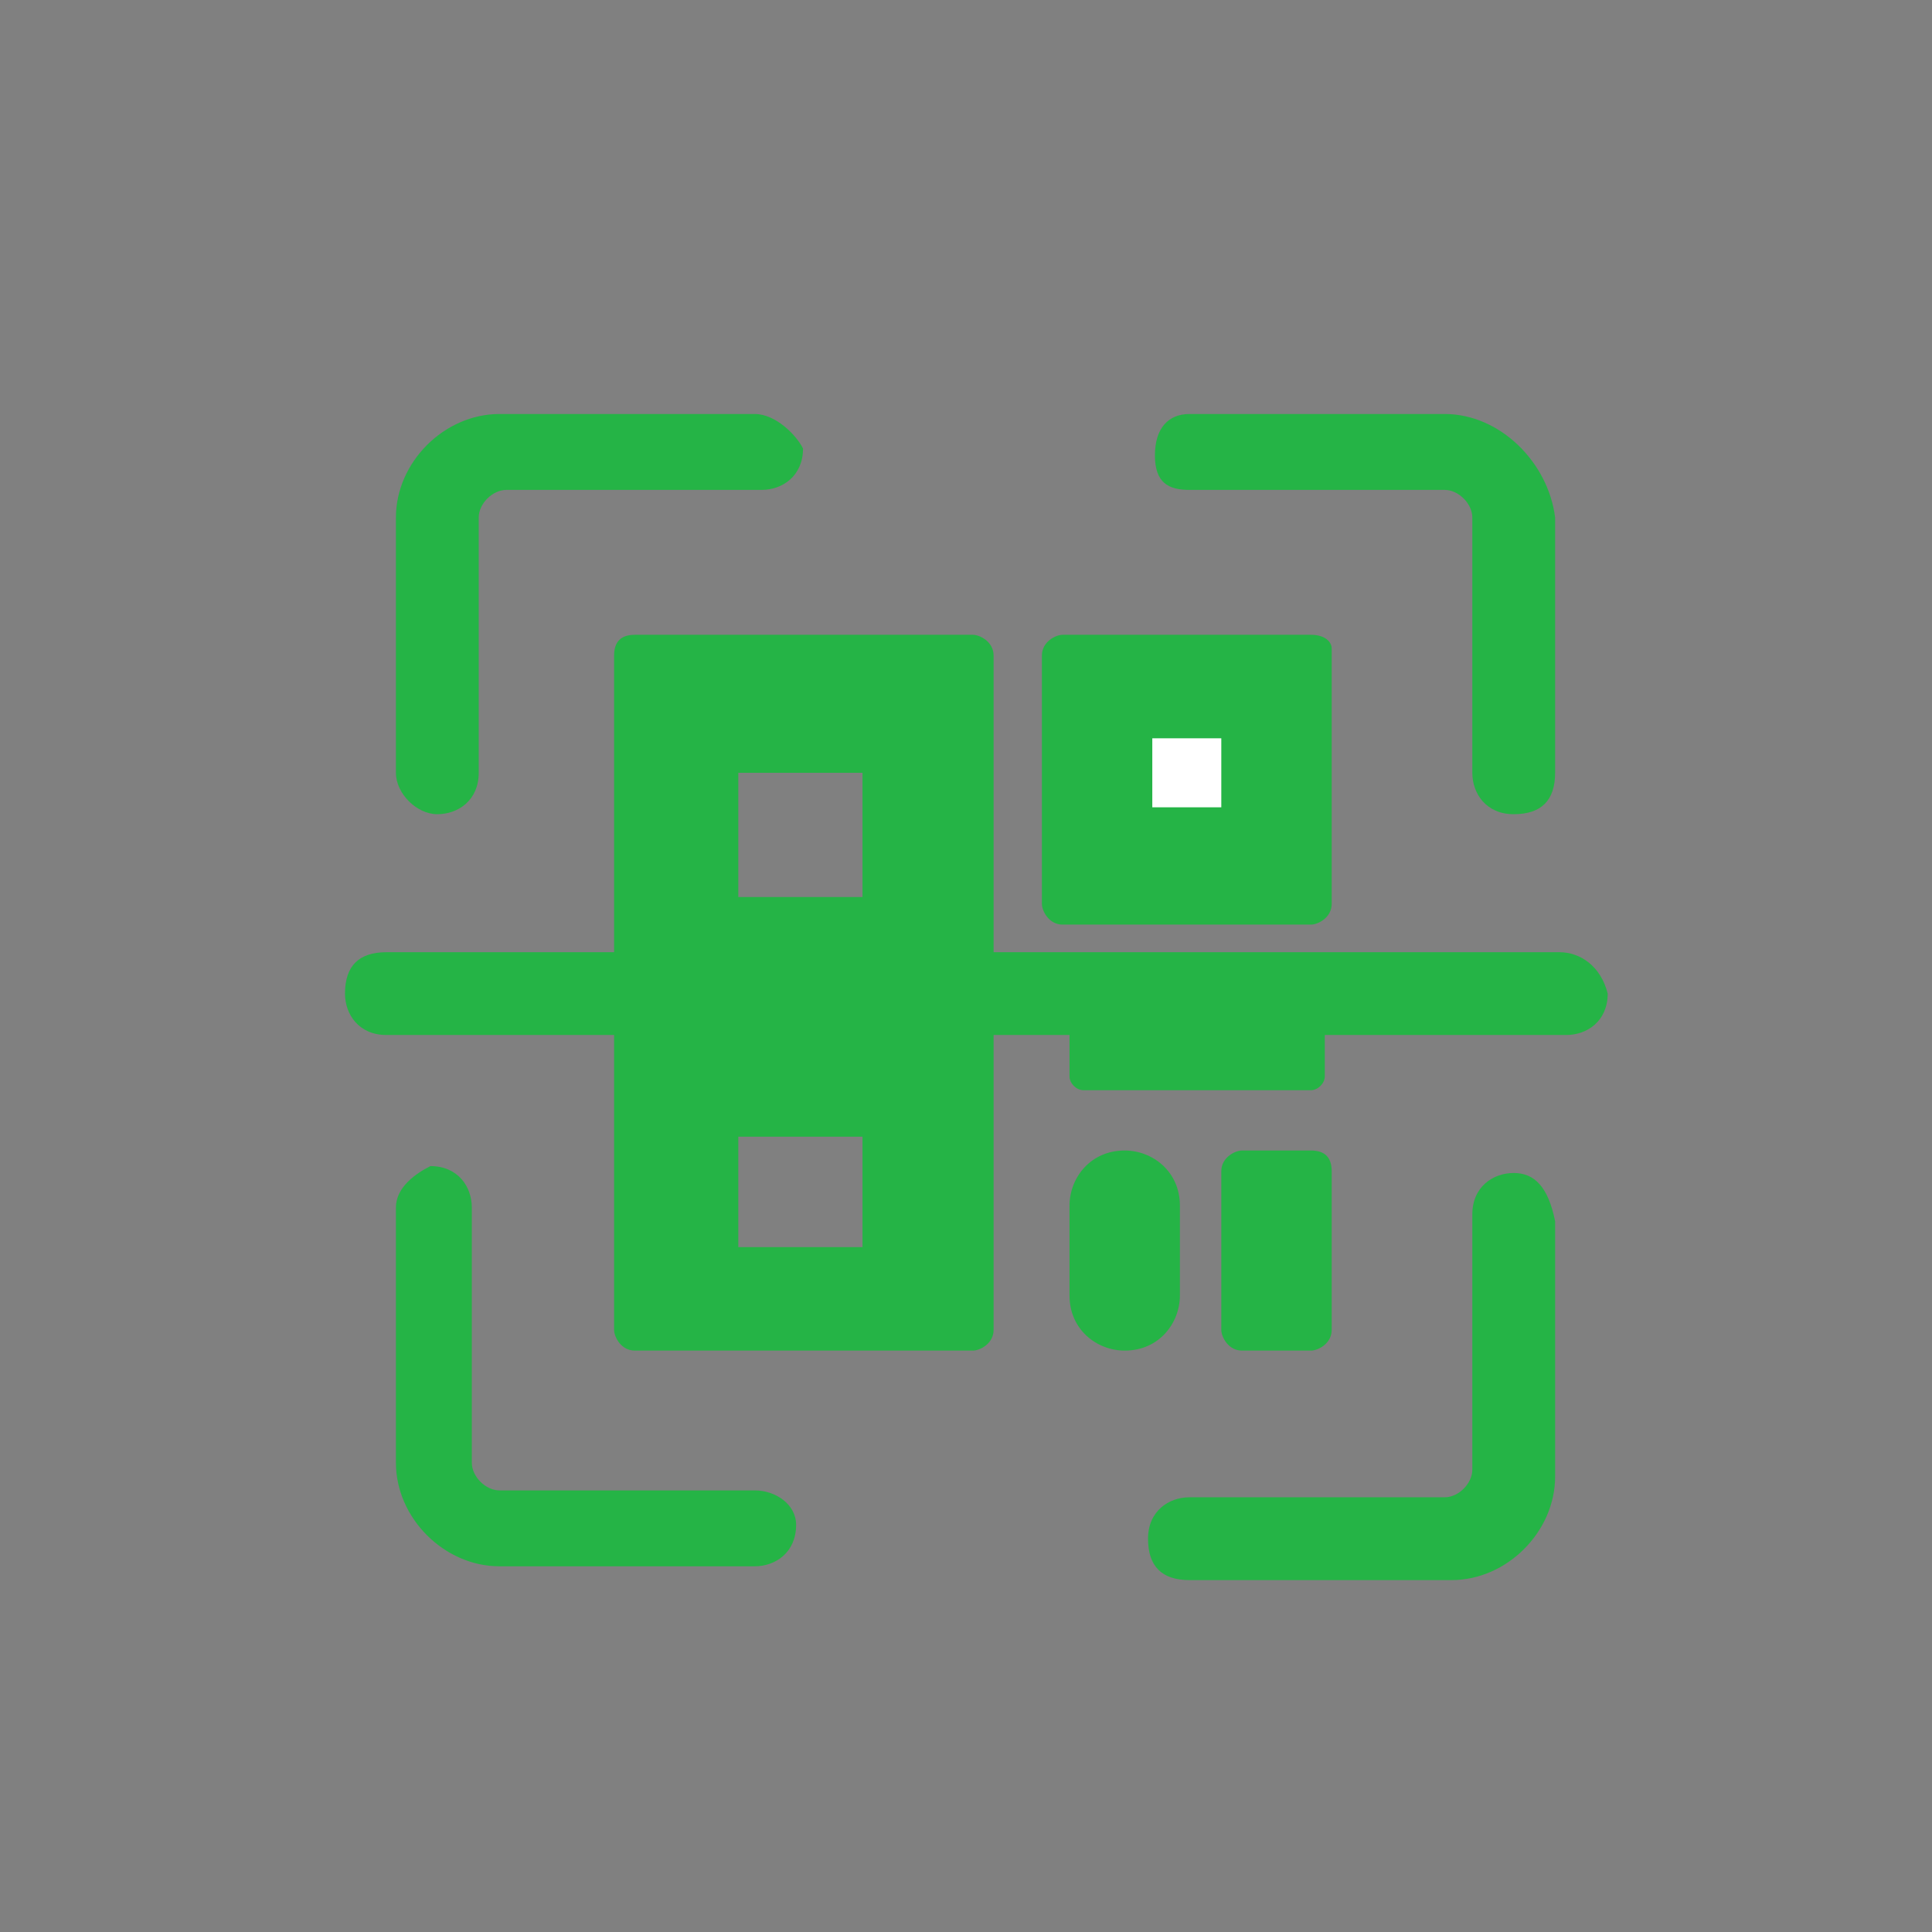 <?xml version="1.0" encoding="utf-8"?>
<!-- Generator: Adobe Illustrator 23.0.0, SVG Export Plug-In . SVG Version: 6.00 Build 0)  -->
<svg version="1.1" id="图层_1" xmlns="http://www.w3.org/2000/svg" xmlns:xlink="http://www.w3.org/1999/xlink" x="0px" y="0px"
	 viewBox="0 0 28 28" style="enable-background:new 0 0 28 28;" xml:space="preserve">
<rect x="0" y="0" width="28" height="28" fill="#808080" stroke="none"/>
<style type="text/css">
	.st0{fill:none;}
	.st1{fill:#25B446;}
	.st2{fill:#FFFFFF;}
	.st3{fill:#3AE6A3;}
	.st4{fill:#093399;}
</style>
<g id="组_380" transform="translate(-441 -291)">
	<rect id="矩形_89" x="441" y="291" class="st0" width="28" height="28"/>
	<g id="组_102" transform="translate(-194 -75.905)">
		<g id="组_101" transform="translate(640 372.905)">
			<path id="路径_329" class="st1" d="M9.1,3.2H4.2C4,3.2,3.9,3.3,3.9,3.5v5.1c0,0.2,0.1,0.3,0.3,0.3h4.9c0.2,0,0.3-0.1,0.3-0.3
				V3.5C9.4,3.3,9.2,3.2,9.1,3.2C9.1,3.2,9.1,3.2,9.1,3.2z M7.5,7H5.7V5.2h1.8V7z"/>
			<path id="路径_330" class="st1" d="M14,3.2h-3.6c-0.1,0-0.3,0.1-0.3,0.3c0,0,0,0,0,0v3.6c0,0.1,0.1,0.3,0.3,0.3c0,0,0,0,0,0H14
				c0.1,0,0.3-0.1,0.3-0.3c0,0,0,0,0,0V3.4C14.3,3.3,14.2,3.2,14,3.2C14,3.2,14,3.2,14,3.2z"/>
			<rect id="矩形_20" x="11.7" y="4.7" class="st2" width="1" height="1"/>
			<g id="组_98" transform="translate(3.9 8.874)">
				<path id="矩形_21" class="st1" d="M7.4,1.8L7.4,1.8c0.4,0,0.8,0.3,0.8,0.8l0,0v1.3c0,0.4-0.3,0.8-0.8,0.8l0,0l0,0
					c-0.4,0-0.8-0.3-0.8-0.8c0,0,0,0,0,0V2.6C6.6,2.2,6.9,1.8,7.4,1.8C7.4,1.8,7.4,1.8,7.4,1.8z"/>
				<path id="路径_331" class="st1" d="M0,4.4c0,0.1,0.1,0.3,0.3,0.3c0,0,0,0,0,0h4.9c0.1,0,0.3-0.1,0.3-0.3c0,0,0,0,0,0V0H0V4.4z
					 M1.8,1.6h1.8v1.6H1.8V1.6z"/>
				<path id="路径_332" class="st1" d="M10.1,1.8h-1c-0.1,0-0.3,0.1-0.3,0.3c0,0,0,0,0,0v2.3c0,0.1,0.1,0.3,0.3,0.3c0,0,0,0,0,0h1
					c0.1,0,0.3-0.1,0.3-0.3c0,0,0,0,0,0V2.1C10.4,1.9,10.3,1.8,10.1,1.8C10.1,1.8,10.1,1.8,10.1,1.8z"/>
			</g>
			<path id="路径_333" class="st1" d="M14,8.2h-3.3c-0.1,0-0.2,0.1-0.2,0.2v1.2c0,0.1,0.1,0.2,0.2,0.2H14c0.1,0,0.2-0.1,0.2-0.2
				V8.4C14.3,8.3,14.2,8.2,14,8.2L14,8.2z"/>
			<g id="组_100" transform="translate(0.738 0)">
				<g id="组_99" transform="translate(0 0)">
					<path id="路径_334" class="st1" d="M11.5,1.1h3.7c0.2,0,0.4,0.2,0.4,0.4c0,0,0,0,0,0v3.7c0,0.3,0.2,0.6,0.6,0.6
						s0.6-0.2,0.6-0.6V1.5C16.7,0.7,16,0,15.2,0c0,0,0,0,0,0h-3.7C11.2,0,11,0.2,11,0.6S11.2,1.1,11.5,1.1
						C11.5,1.1,11.5,1.1,11.5,1.1z"/>
					<path id="路径_335" class="st1" d="M16.2,11c-0.3,0-0.6,0.2-0.6,0.6c0,0,0,0,0,0l0,0v3.7c0,0.2-0.2,0.4-0.4,0.4l0,0h-3.7
						c-0.3,0-0.6,0.2-0.6,0.6s0.2,0.6,0.6,0.6c0,0,0,0,0,0h3.8c0.8,0,1.5-0.7,1.5-1.5v-3.7C16.7,11.2,16.5,11,16.2,11
						C16.2,11,16.2,11,16.2,11z"/>
					<path id="路径_336" class="st1" d="M5.2,15.6H1.5c-0.2,0-0.4-0.2-0.4-0.4l0,0v-3.7c0-0.3-0.2-0.6-0.6-0.6c0,0,0,0,0,0
						C0.3,11,0,11.2,0,11.5l0,0v3.7c0,0.8,0.7,1.5,1.5,1.5h3.7c0.3,0,0.6-0.2,0.6-0.6c0,0,0,0,0,0C5.8,15.8,5.5,15.6,5.2,15.6z"/>
					<path id="路径_337" class="st1" d="M0.6,5.8c0.3,0,0.6-0.2,0.6-0.6c0,0,0,0,0,0l0,0V1.5c0-0.2,0.2-0.4,0.4-0.4h0h3.7
						c0.3,0,0.6-0.2,0.6-0.6c0,0,0,0,0,0C5.8,0.3,5.5,0,5.2,0H1.5C0.7,0,0,0.7,0,1.5l0,0v3.7C0,5.5,0.3,5.8,0.6,5.8L0.6,5.8z"/>
				</g>
			</g>
			<path id="路径_338" class="st3" d="M17.6,7.8"/>
			<path id="路径_339" class="st4" d="M14,8.2h-3.3c-0.1,0-0.2,0.1-0.2,0.2v0.5h3.8V8.4C14.3,8.3,14.2,8.2,14,8.2L14,8.2z"/>
			<path id="路径_340" class="st1" d="M17.6,7.8H0.6C0.2,7.8,0,8,0,8.4c0,0,0,0,0,0c0,0.3,0.2,0.6,0.6,0.6c0,0,0,0,0,0h17.1
				c0.3,0,0.6-0.2,0.6-0.6c0,0,0,0,0,0C18.2,8,17.9,7.8,17.6,7.8z"/>
		</g>
	</g>
</g>
</svg>
